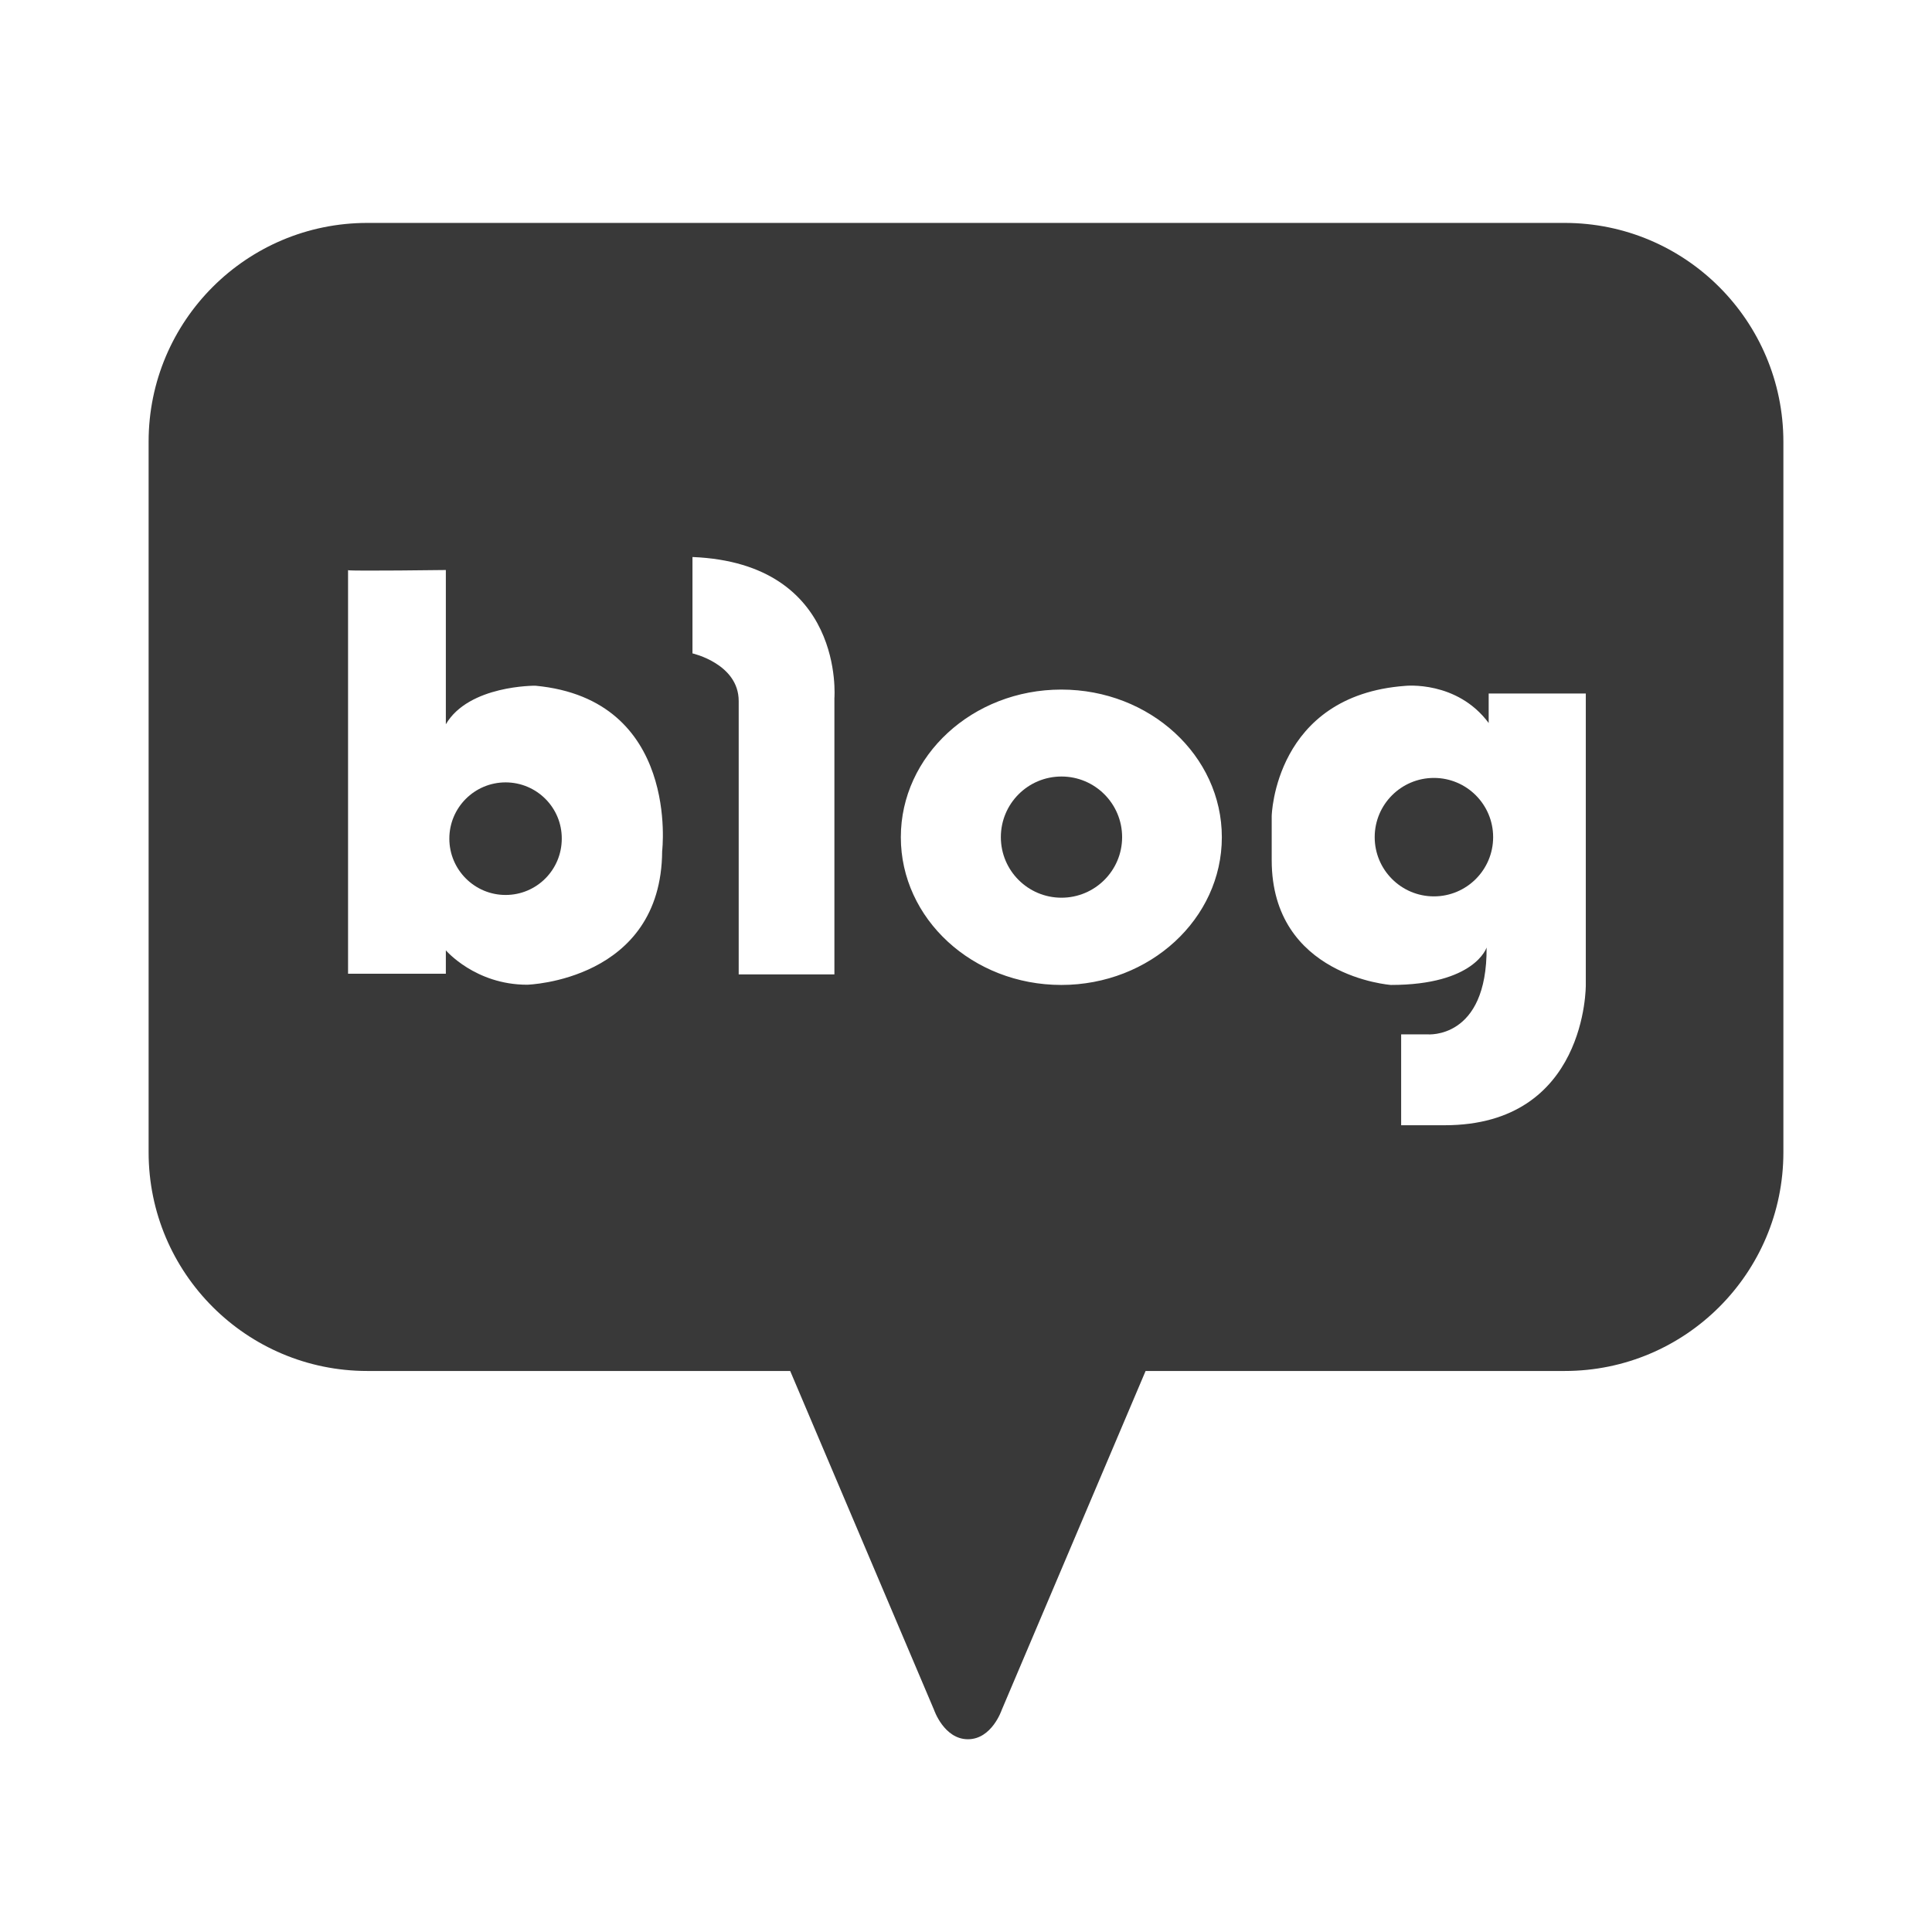<svg width="26" height="26" viewBox="0 0 26 26" fill="none" xmlns="http://www.w3.org/2000/svg">
<path d="M6.804 10.529C6.386 10.529 6.047 10.868 6.047 11.286C6.047 11.704 6.386 12.044 6.804 12.044C7.222 12.044 7.56 11.706 7.56 11.286C7.562 10.868 7.222 10.529 6.804 10.529Z" fill="#393939"/>
<path d="M14.285 10.45C13.834 10.45 13.469 10.815 13.469 11.266C13.469 11.716 13.834 12.081 14.285 12.081C14.735 12.081 15.101 11.716 15.101 11.266C15.101 10.815 14.735 10.45 14.285 10.45Z" fill="#393939"/>
<path d="M21.057 3H4.943C3.318 3 2 4.318 2 5.943V15.507C2 17.132 3.318 18.45 4.943 18.45H10.634L12.57 23.011C12.57 23.011 12.704 23.406 13.026 23.406C13.349 23.406 13.481 23.011 13.481 23.011L15.417 18.45H21.057C22.682 18.45 24 17.132 24 15.507V5.943C23.998 4.318 22.681 3 21.057 3ZM8.911 11.454C8.901 13.202 7.094 13.252 7.094 13.252C6.395 13.252 6 12.789 6 12.789V13.104H4.684V7.674C4.679 7.673 4.678 7.673 4.684 7.671V7.674C4.766 7.687 6 7.671 6 7.671V9.747C6.309 9.219 7.204 9.228 7.204 9.228C9.155 9.41 8.911 11.454 8.911 11.454ZM11.229 9.396V13.113H9.941V9.434C9.941 8.933 9.319 8.793 9.319 8.793V7.496C11.377 7.58 11.229 9.396 11.229 9.396ZM14.283 13.255C13.089 13.255 12.123 12.364 12.123 11.267C12.123 10.169 13.089 9.28 14.283 9.28C15.476 9.28 16.443 10.17 16.443 11.267C16.443 12.364 15.476 13.255 14.283 13.255ZM21.341 13.255C21.341 13.255 21.36 15.143 19.441 15.143H18.856V13.92H19.209C19.209 13.92 20.015 13.995 20.006 12.751C20.006 12.751 19.849 13.255 18.718 13.255C18.718 13.255 17.114 13.14 17.114 11.575V10.981C17.114 10.981 17.151 9.359 18.912 9.23C18.912 9.23 19.607 9.155 20.034 9.73V9.333H21.341V13.255Z" fill="#393939"/>
<path d="M19.297 10.469C18.857 10.469 18.5 10.826 18.5 11.266C18.5 11.706 18.857 12.063 19.297 12.063C19.737 12.063 20.094 11.706 20.094 11.266C20.094 10.826 19.737 10.469 19.297 10.469Z" fill="#393939"/>
</svg>
